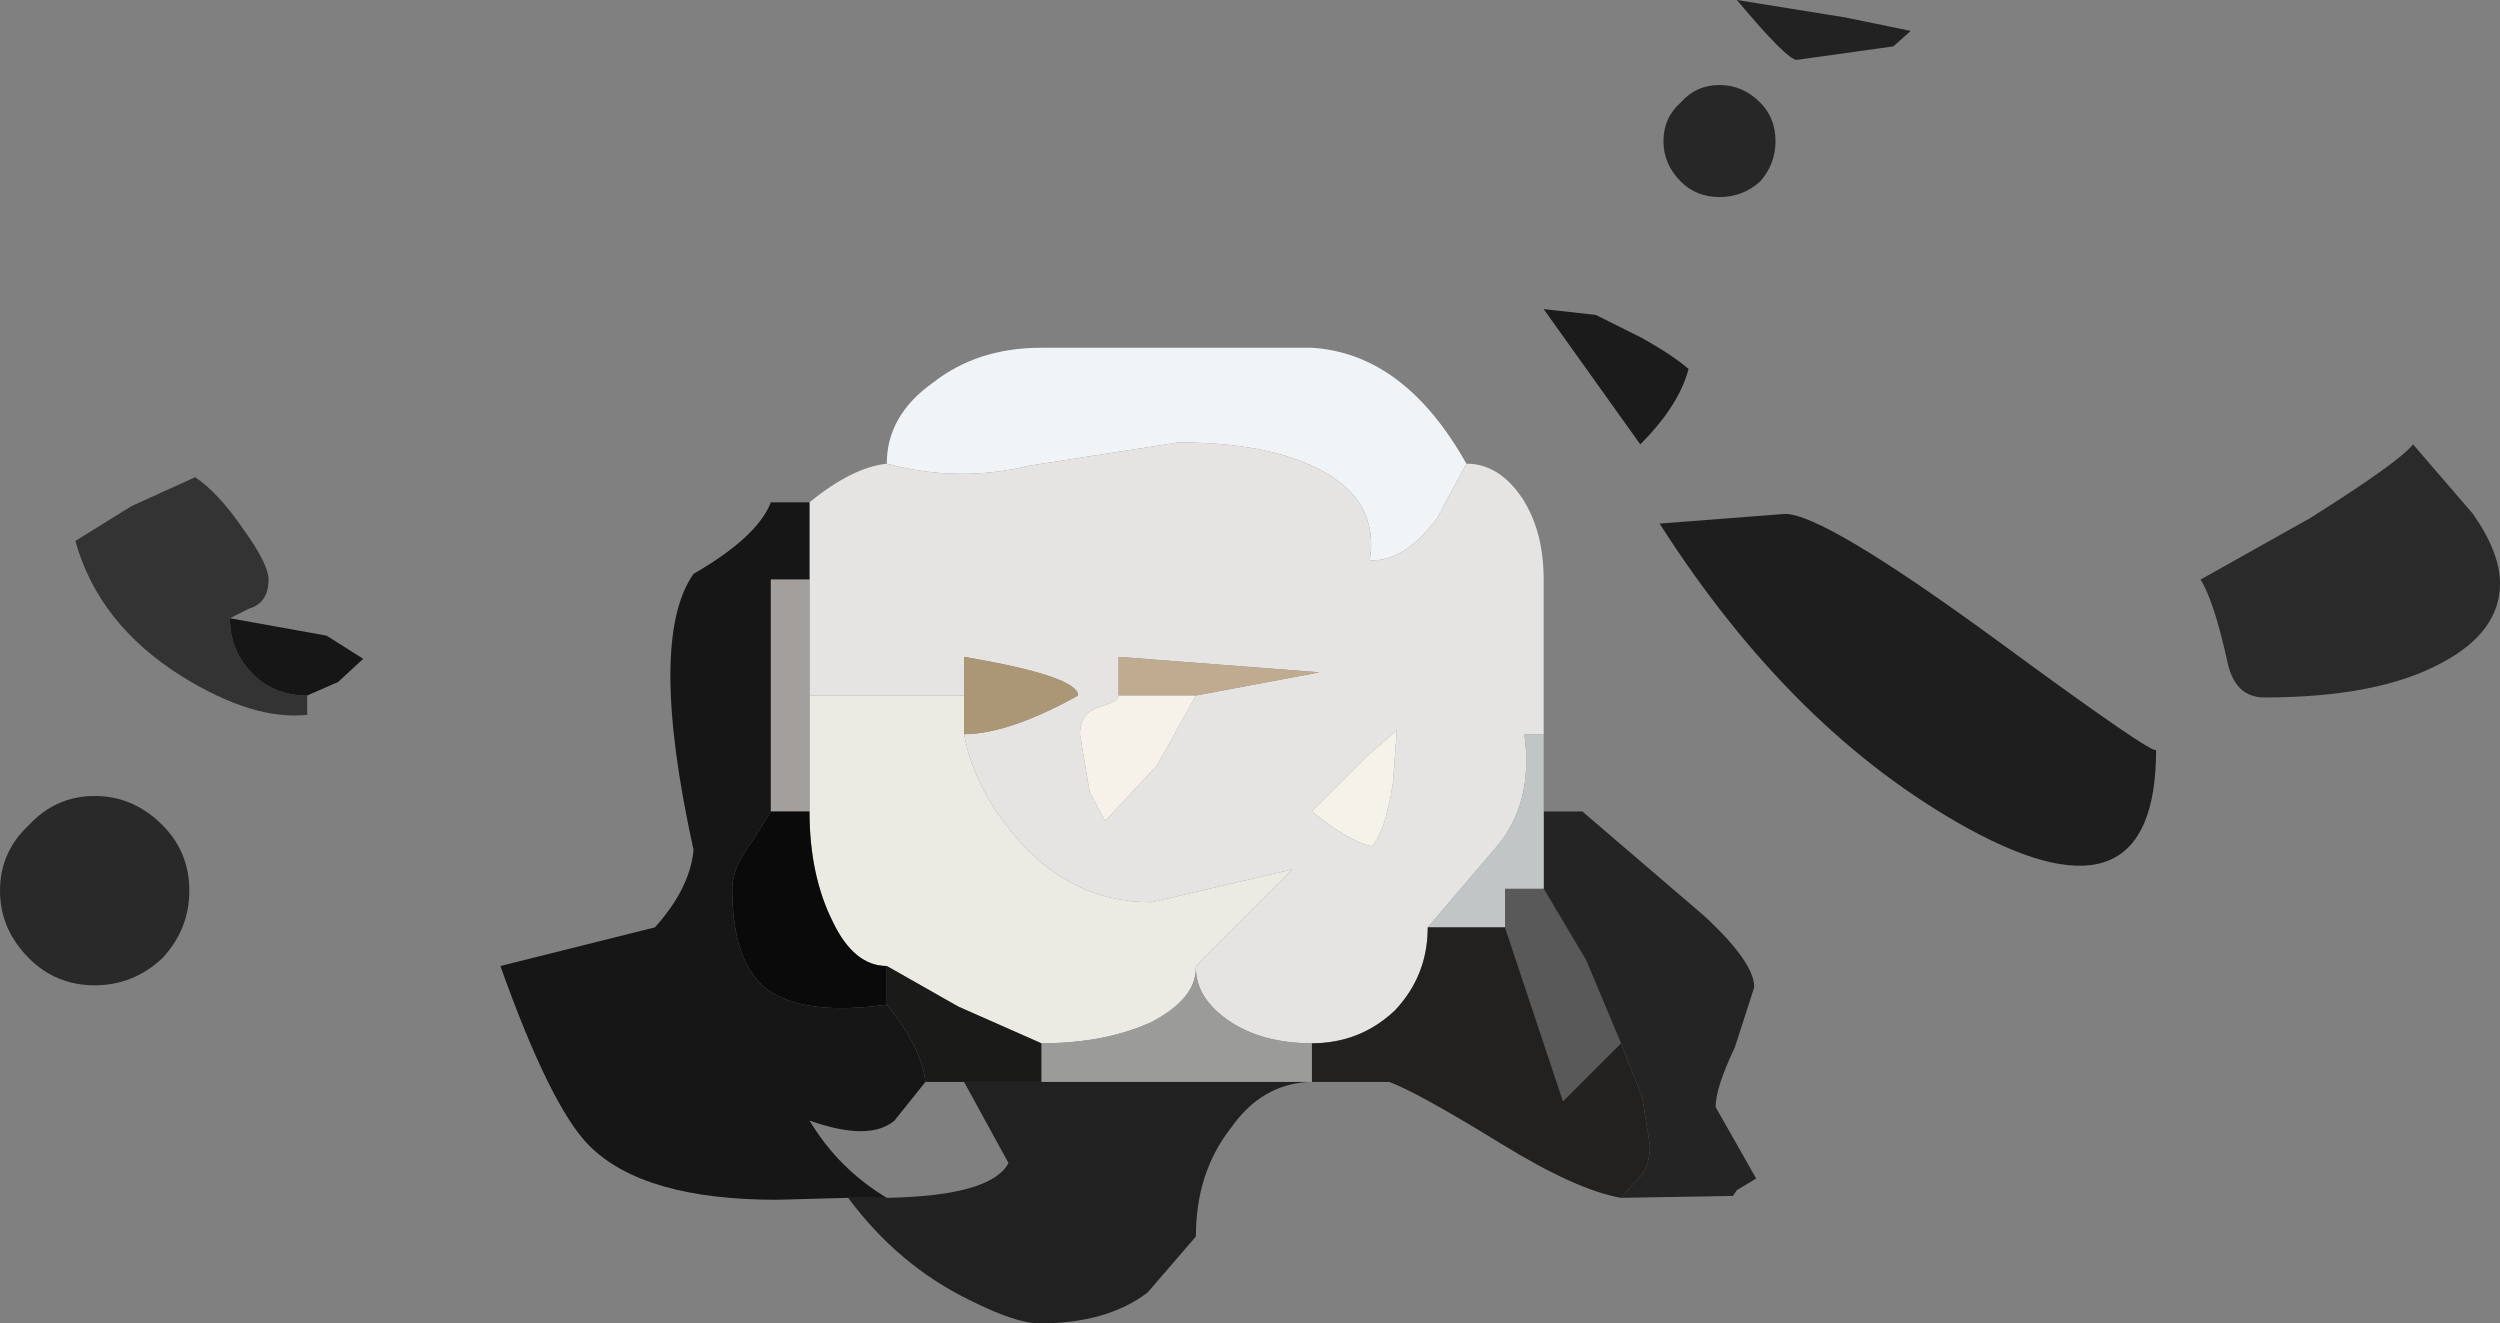 <?xml version="1.0" encoding="UTF-8" standalone="no"?>
<svg xmlns:ffdec="https://www.free-decompiler.com/flash" xmlns:xlink="http://www.w3.org/1999/xlink" ffdec:objectType="shape" height="34.25px" width="64.7px" xmlns="http://www.w3.org/2000/svg">
  <rect width="100%" height="100%" fill="#808080" stroke="none"/>
  <g transform="matrix(1.0, 0.0, 0.0, 1.0, 29.6, -2.35)">
    <path d="M28.05 19.5 Q27.7 17.9 27.35 17.35 L30.2 15.75 Q32.5 14.3 32.85 13.85 L34.4 15.65 Q35.1 16.65 35.1 17.45 35.1 18.7 33.6 19.5 31.95 20.4 29.0 20.4 28.25 20.4 28.05 19.5" fill="#000000" fill-opacity="0.675" fill-rule="evenodd" stroke="none"/>
    <path d="M22.05 18.9 Q26.2 21.95 26.2 21.75 26.2 26.45 21.35 23.8 16.8 21.3 13.35 15.9 L16.6 15.65 Q17.6 15.65 22.05 18.9" fill="#000000" fill-opacity="0.765" fill-rule="evenodd" stroke="none"/>
    <path d="M15.35 2.35 L18.15 2.8 19.85 3.15 19.4 3.55 16.9 3.9 Q16.65 3.9 15.35 2.35" fill="#000000" fill-opacity="0.733" fill-rule="evenodd" stroke="none"/>
    <path d="M15.95 5.0 Q16.35 5.4 16.35 6.0 16.35 6.6 15.95 7.05 15.5 7.45 14.9 7.45 14.3 7.45 13.9 7.05 13.45 6.6 13.45 6.0 13.45 5.4 13.9 5.0 14.3 4.55 14.9 4.55 15.5 4.55 15.95 5.0" fill="#000000" fill-opacity="0.698" fill-rule="evenodd" stroke="none"/>
    <path d="M8.35 14.35 L7.6 15.75 Q6.75 16.9 5.85 16.85 6.1 15.3 4.55 14.5 3.2 13.8 0.9 13.8 L-2.95 14.4 Q-4.8 14.85 -6.65 14.35 -6.65 13.1 -5.45 12.25 -4.3 11.35 -2.65 11.35 L4.35 11.35 Q6.75 11.5 8.35 14.35" fill="#f1f4f7" fill-opacity="0.996" fill-rule="evenodd" stroke="none"/>
    <path d="M-6.65 14.35 Q-4.8 14.85 -2.95 14.4 L0.9 13.8 Q3.2 13.8 4.55 14.5 6.1 15.3 5.85 16.85 6.75 16.9 7.6 15.75 L8.35 14.35 Q9.2 14.35 9.8 15.25 10.35 16.1 10.35 17.35 L10.35 21.35 9.85 21.35 Q10.1 23.15 9.1 24.3 L7.35 26.35 Q7.35 27.6 6.5 28.5 5.6 29.35 4.35 29.35 3.1 29.35 2.25 28.8 1.35 28.2 1.35 27.4 L1.35 27.35 3.85 24.85 0.2 25.7 Q-1.95 25.7 -3.4 23.9 -4.4 22.7 -4.65 21.35 -3.5 21.35 -1.7 20.35 -1.7 19.85 -4.65 19.35 L-4.65 20.35 -8.65 20.35 -8.65 17.35 -8.65 15.35 Q-7.55 14.45 -6.65 14.35 M1.35 20.35 L4.55 19.75 -0.65 19.35 -0.65 20.35 Q-0.65 20.5 -1.15 20.65 -1.65 20.8 -1.65 21.35 L-1.4 22.85 -1.0 23.6 0.35 22.15 1.35 20.35 M5.8 21.9 L4.35 23.35 Q5.35 24.15 5.9 24.25 6.25 23.9 6.45 22.6 L6.55 21.25 5.8 21.9" fill="#e6e4e3" fill-opacity="0.996" fill-rule="evenodd" stroke="none"/>
    <path d="M-0.65 20.35 L-0.65 19.35 4.55 19.75 1.35 20.35 -0.65 20.35" fill="#bfab8f" fill-rule="evenodd" stroke="none"/>
    <path d="M-0.65 20.35 L1.35 20.35 0.35 22.15 -1.0 23.6 -1.4 22.85 -1.65 21.35 Q-1.65 20.8 -1.15 20.65 -0.65 20.5 -0.65 20.35" fill="#f6f2e9" fill-rule="evenodd" stroke="none"/>
    <path d="M5.8 21.9 L6.55 21.25 6.45 22.6 Q6.25 23.9 5.9 24.25 5.35 24.15 4.35 23.35 L5.8 21.9" fill="#f5f2e9" fill-rule="evenodd" stroke="none"/>
    <path d="M12.9 11.1 Q13.7 11.55 14.1 11.9 13.85 12.85 12.85 13.85 L10.35 10.35 11.7 10.5 12.9 11.1" fill="#000000" fill-opacity="0.792" fill-rule="evenodd" stroke="none"/>
    <path d="M10.35 23.35 L11.35 23.35 14.5 26.05 Q15.8 27.25 15.8 27.9 L15.3 29.45 Q14.8 30.5 14.8 31.0 L15.85 32.85 15.35 33.15 15.25 33.3 12.35 33.35 12.75 32.9 Q13.1 32.6 13.1 32.0 L12.9 30.75 12.35 29.35 11.45 27.2 10.35 25.35 10.35 23.35" fill="#020101" fill-opacity="0.722" fill-rule="evenodd" stroke="none"/>
    <path d="M7.35 26.35 L9.1 24.3 Q10.1 23.15 9.85 21.35 L10.35 21.35 10.35 23.35 10.35 25.35 9.35 25.35 9.35 26.35 7.35 26.35" fill="#c2c5c6" fill-opacity="0.996" fill-rule="evenodd" stroke="none"/>
    <path d="M10.35 25.35 L11.45 27.2 12.35 29.35 10.85 30.85 9.35 26.35 9.35 25.35 10.35 25.35" fill="#040303" fill-opacity="0.306" fill-rule="evenodd" stroke="none"/>
    <path d="M4.35 29.35 Q5.6 29.35 6.5 28.5 7.35 27.6 7.35 26.35 L9.35 26.35 10.85 30.85 12.35 29.35 12.9 30.75 13.1 32.0 Q13.1 32.6 12.75 32.9 L12.35 33.35 Q11.2 33.15 9.25 31.95 7.05 30.6 6.35 30.35 L4.35 30.35 4.35 29.35" fill="#151312" fill-opacity="0.871" fill-rule="evenodd" stroke="none"/>
    <path d="M-8.65 20.35 L-4.65 20.35 -4.65 21.35 Q-4.4 22.7 -3.4 23.9 -1.95 25.7 0.2 25.7 L3.85 24.85 1.35 27.35 1.35 27.4 Q1.35 28.2 0.2 28.8 -1.0 29.35 -2.65 29.35 L-4.8 28.4 -6.65 27.35 Q-7.5 27.35 -8.05 26.2 -8.65 25.0 -8.65 23.35 L-8.65 20.35" fill="#ecebe3" fill-rule="evenodd" stroke="none"/>
    <path d="M1.35 27.4 Q1.35 28.2 2.25 28.8 3.1 29.35 4.35 29.35 L4.35 30.35 4.3 30.35 -2.65 30.35 -2.65 29.35 Q-1.0 29.35 0.2 28.8 1.35 28.2 1.35 27.4" fill="#9b9b99" fill-rule="evenodd" stroke="none"/>
    <path d="M4.3 30.35 Q3.05 30.4 2.25 31.55 1.35 32.7 1.35 34.35 L0.1 35.8 Q-0.95 36.6 -2.7 36.6 -3.3 36.6 -4.5 36.0 -6.35 35.1 -7.65 33.35 L-6.65 33.35 Q-3.95 33.3 -3.5 32.45 L-4.65 30.35 -2.65 30.35 4.3 30.35" fill="#000000" fill-opacity="0.741" fill-rule="evenodd" stroke="none"/>
    <path d="M-8.65 15.35 L-8.65 17.35 -9.65 17.35 -9.65 23.35 -10.15 24.15 Q-10.65 24.8 -10.65 25.35 -10.65 27.25 -9.75 27.95 -8.8 28.65 -6.65 28.35 -5.75 29.45 -5.65 30.35 L-6.45 31.35 Q-7.1 31.9 -8.65 31.35 -7.9 32.6 -6.65 33.35 L-7.65 33.35 -9.5 33.4 Q-12.95 33.4 -14.35 32.0 -15.35 31.0 -16.65 27.35 L-12.65 26.35 Q-11.75 25.35 -11.65 24.35 -12.85 18.9 -11.65 17.2 -10.0 16.25 -9.65 15.35 L-8.65 15.35 M-23.65 18.35 L-21.15 18.8 -20.2 19.4 -20.85 20.0 -21.65 20.35 Q-22.5 20.35 -23.05 19.8 -23.65 19.2 -23.65 18.35" fill="#000000" fill-opacity="0.831" fill-rule="evenodd" stroke="none"/>
    <path d="M-8.65 17.35 L-8.65 20.35 -8.65 23.35 -9.65 23.35 -9.65 17.35 -8.65 17.35" fill="#a29f9c" fill-opacity="0.996" fill-rule="evenodd" stroke="none"/>
    <path d="M-9.65 23.35 L-8.65 23.35 Q-8.65 25.0 -8.05 26.2 -7.5 27.35 -6.65 27.35 L-6.65 28.35 Q-8.8 28.65 -9.75 27.95 -10.65 27.25 -10.65 25.35 -10.65 24.8 -10.15 24.15 L-9.65 23.35" fill="#0b0a0a" fill-opacity="0.992" fill-rule="evenodd" stroke="none"/>
    <path d="M-4.65 20.35 L-4.65 19.35 Q-1.7 19.85 -1.7 20.35 -3.5 21.35 -4.65 21.35 L-4.65 20.35" fill="#ab9775" fill-rule="evenodd" stroke="none"/>
    <path d="M-21.65 20.35 L-21.65 20.85 Q-23.05 21.0 -24.9 19.85 -27.05 18.5 -27.65 16.35 L-26.2 15.45 -24.55 14.7 Q-23.95 15.1 -23.3 16.05 -22.65 16.95 -22.65 17.35 -22.65 17.95 -23.15 18.1 L-23.65 18.35 Q-23.65 19.2 -23.05 19.8 -22.5 20.35 -21.65 20.35" fill="#000000" fill-opacity="0.6" fill-rule="evenodd" stroke="none"/>
    <path d="M-28.85 23.7 Q-28.15 22.95 -27.15 22.95 -26.15 22.95 -25.4 23.7 -24.7 24.4 -24.7 25.4 -24.7 26.4 -25.4 27.15 -26.15 27.85 -27.15 27.85 -28.15 27.85 -28.85 27.15 -29.6 26.4 -29.6 25.4 -29.6 24.4 -28.85 23.7" fill="#000000" fill-opacity="0.678" fill-rule="evenodd" stroke="none"/>
    <path d="M-2.65 29.35 L-2.65 30.35 -4.65 30.35 -5.65 30.35 Q-5.75 29.45 -6.65 28.35 L-6.65 27.35 -4.8 28.4 -2.65 29.35" fill="#1a1a18" fill-opacity="0.992" fill-rule="evenodd" stroke="none"/>
  </g>
</svg>
